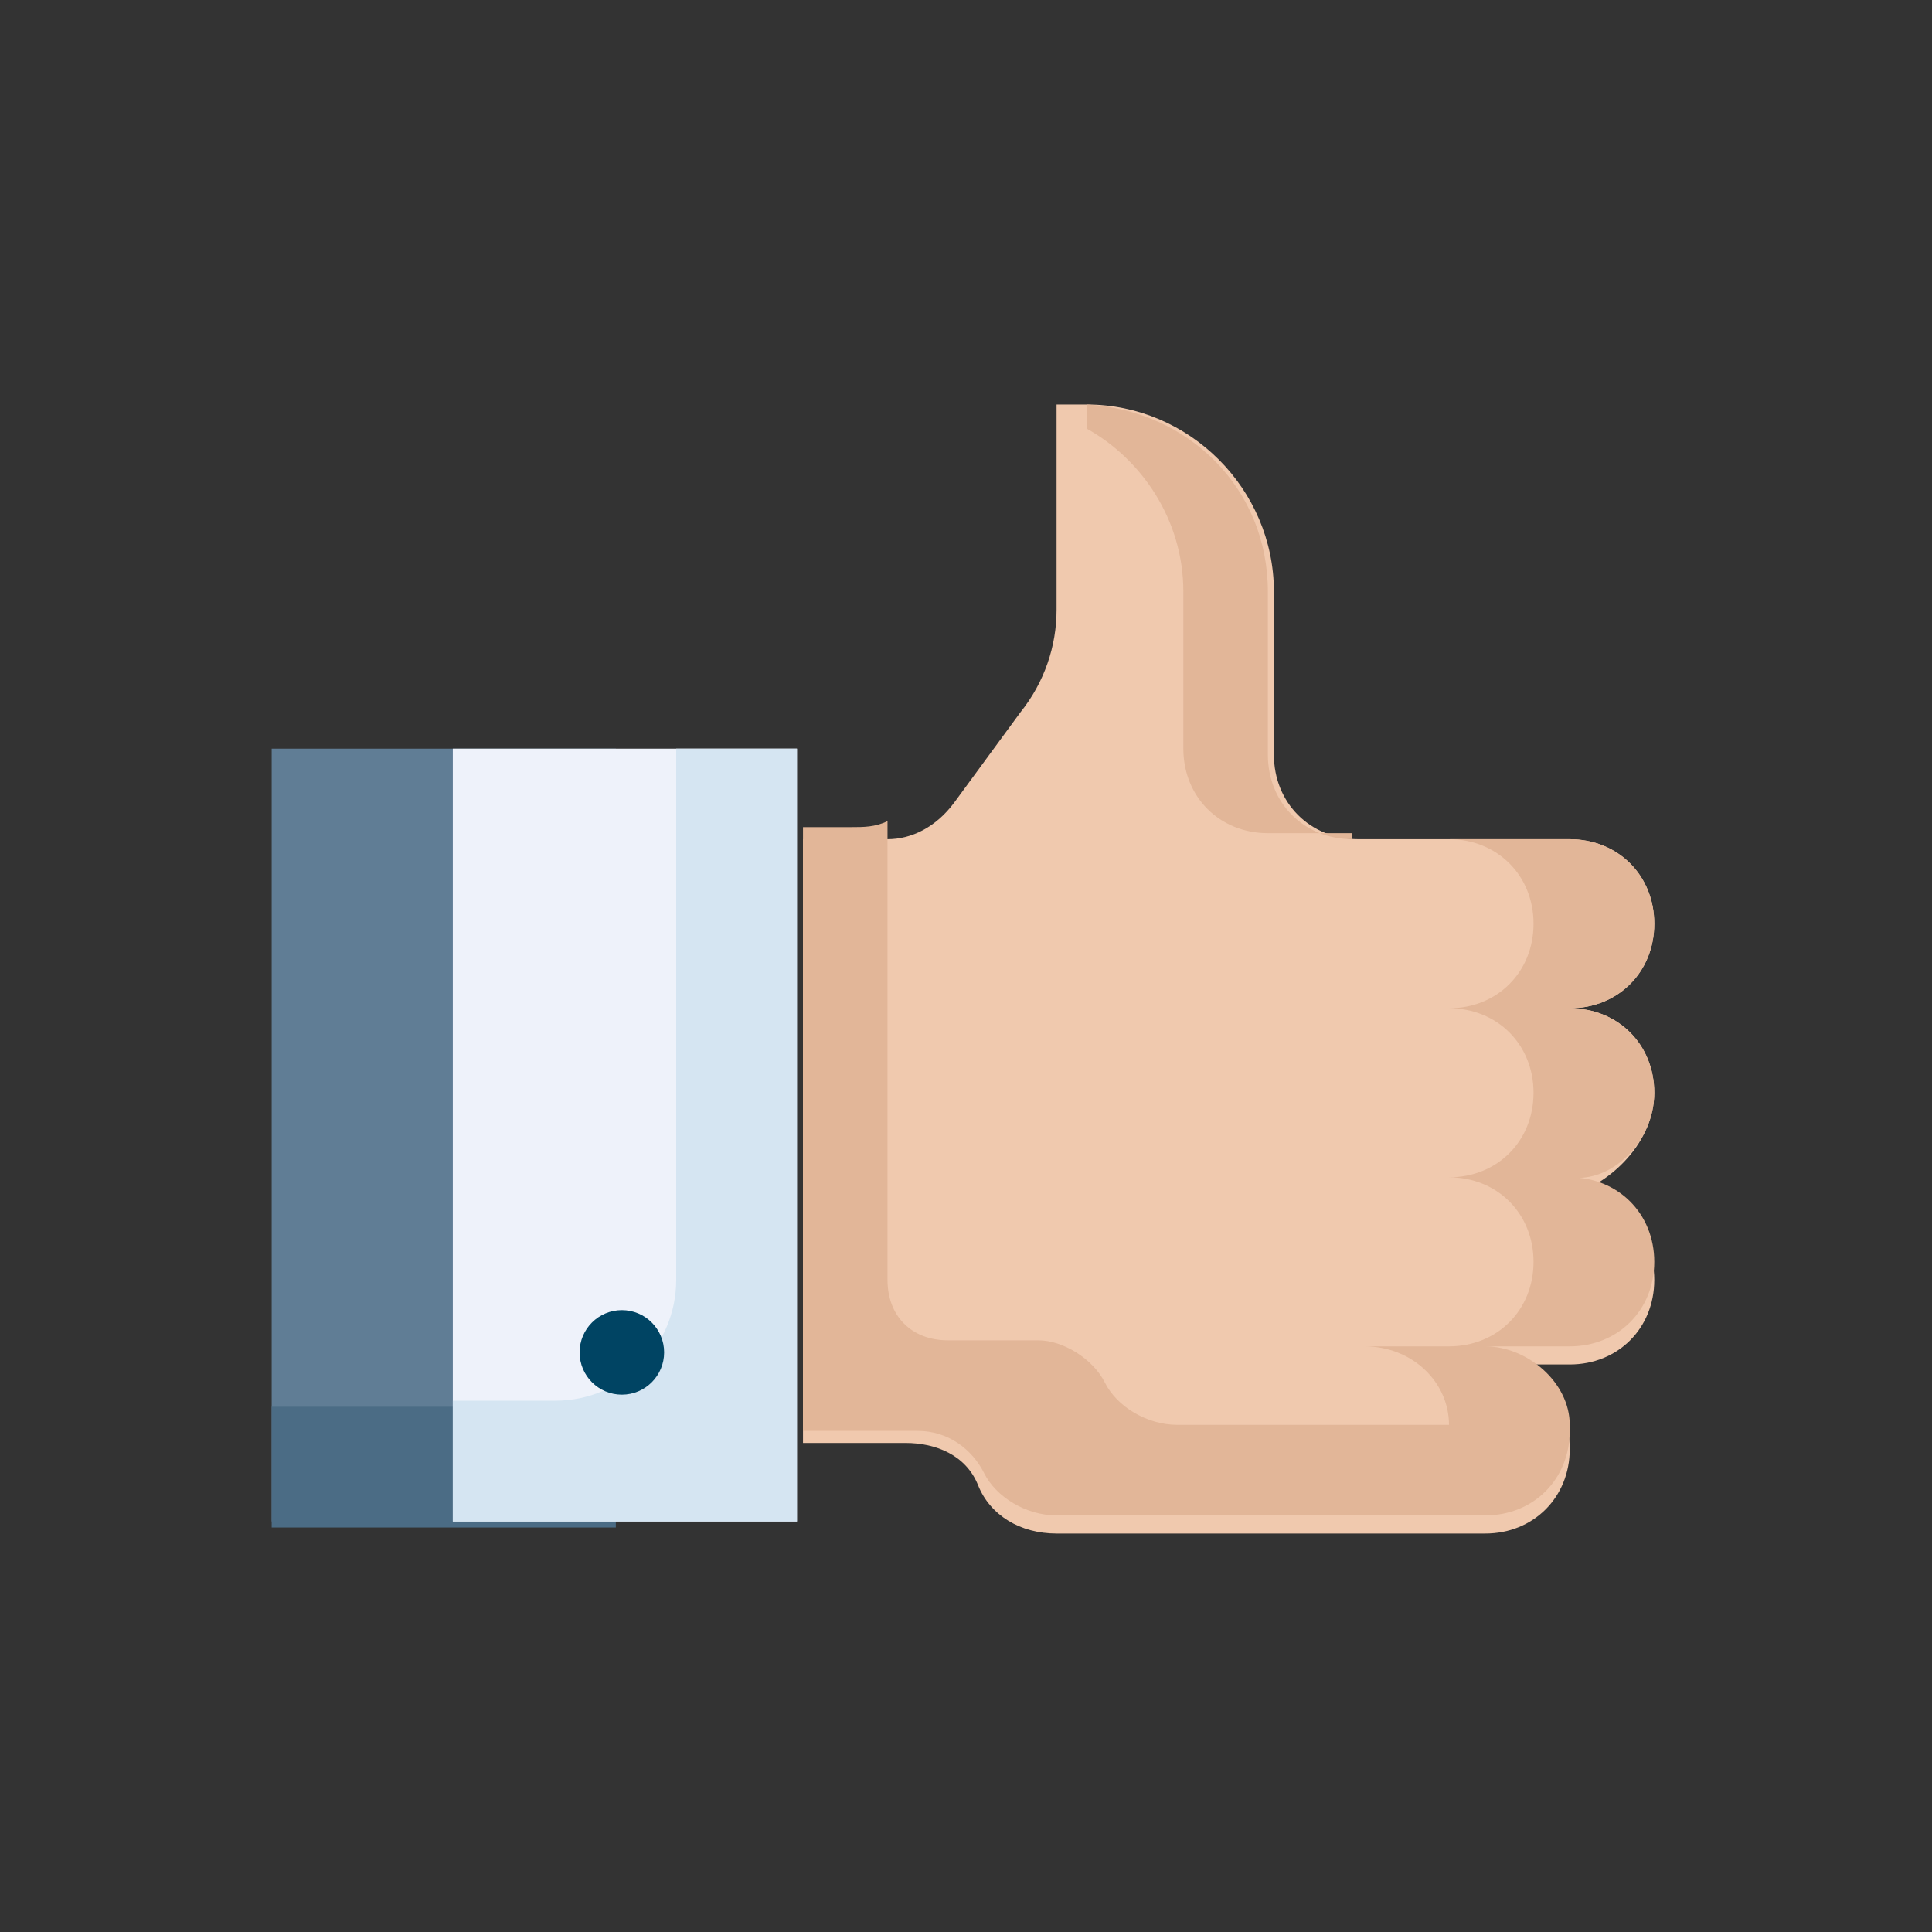 <svg xmlns="http://www.w3.org/2000/svg" id="Layer_1" viewBox="0 0 32 32"><rect x="0" y="0" width="32" height="32" fill="#333333" stroke="none"/><path fill="#f0c9ae" d="M27.4 18.1c0-.8-.6-1.4-1.4-1.4.8 0 1.4-.6 1.4-1.4s-.6-1.4-1.4-1.4h-3.5c-.8 0-1.4-.6-1.4-1.4V9.8c0-1.7-1.4-3.1-3.1-3.1h-.5v3.4c0 .6-.2 1.2-.6 1.7l-1.1 1.5c-.3.4-.7.6-1.1.6h-1.4v10H15c.5 0 1 .2 1.2.7.2.5.7.8 1.3.8h7.1c.8 0 1.4-.6 1.4-1.4s-.6-1.4-1.4-1.4H26c.8 0 1.4-.6 1.4-1.4s-.6-1.4-1.4-1.4c.7-.2 1.4-.9 1.4-1.7z"/><path fill="#607d95" d="M4.5 12.4h5.7v12.8H4.5z"/><path fill="#4b6c85" d="M9.8 23.3H4.5v2h5.7v-2z"/><path fill="#eef2fa" d="M7.5 12.4h5.7v12.8H7.5z"/><path fill="#d5e5f2" d="M11.2 12.4v8.8c0 1.1-.9 2-2 2H7.5v2h5.7V12.4h-2z"/><path fill="#e2b698" d="M27.4 18.1c0-.8-.6-1.4-1.4-1.4.8 0 1.4-.6 1.4-1.4s-.6-1.4-1.4-1.4h-2c.8 0 1.4.6 1.4 1.4s-.6 1.4-1.4 1.4c.8 0 1.4.6 1.4 1.4s-.6 1.4-1.4 1.4c.8 0 1.4.6 1.4 1.4s-.6 1.4-1.4 1.4h-1.4c.8 0 1.4.6 1.4 1.3h-4.5c-.5 0-1-.3-1.2-.7-.2-.4-.7-.7-1.1-.7h-1.5c-.6 0-1-.4-1-1v-7.6c-.2.1-.4.1-.6.1h-.8v10h1.9c.5 0 .9.3 1.1.7.2.4.7.7 1.2.7h7.1c.8 0 1.4-.6 1.4-1.4v-.1c0-.7-.7-1.3-1.4-1.3H26c.8 0 1.4-.6 1.4-1.4s-.6-1.4-1.4-1.4c.7.1 1.4-.6 1.4-1.4z"/><path fill="#e2b698" d="M22.4 13.9c-.8 0-1.4-.6-1.4-1.4V9.8c0-1.7-1.3-3-3-3.1v.4c.9.5 1.6 1.5 1.6 2.7V12.4c0 .8.6 1.4 1.4 1.4h1.4z"/><circle cx="10.3" cy="22.4" r=".7" fill="#004463"/></svg>